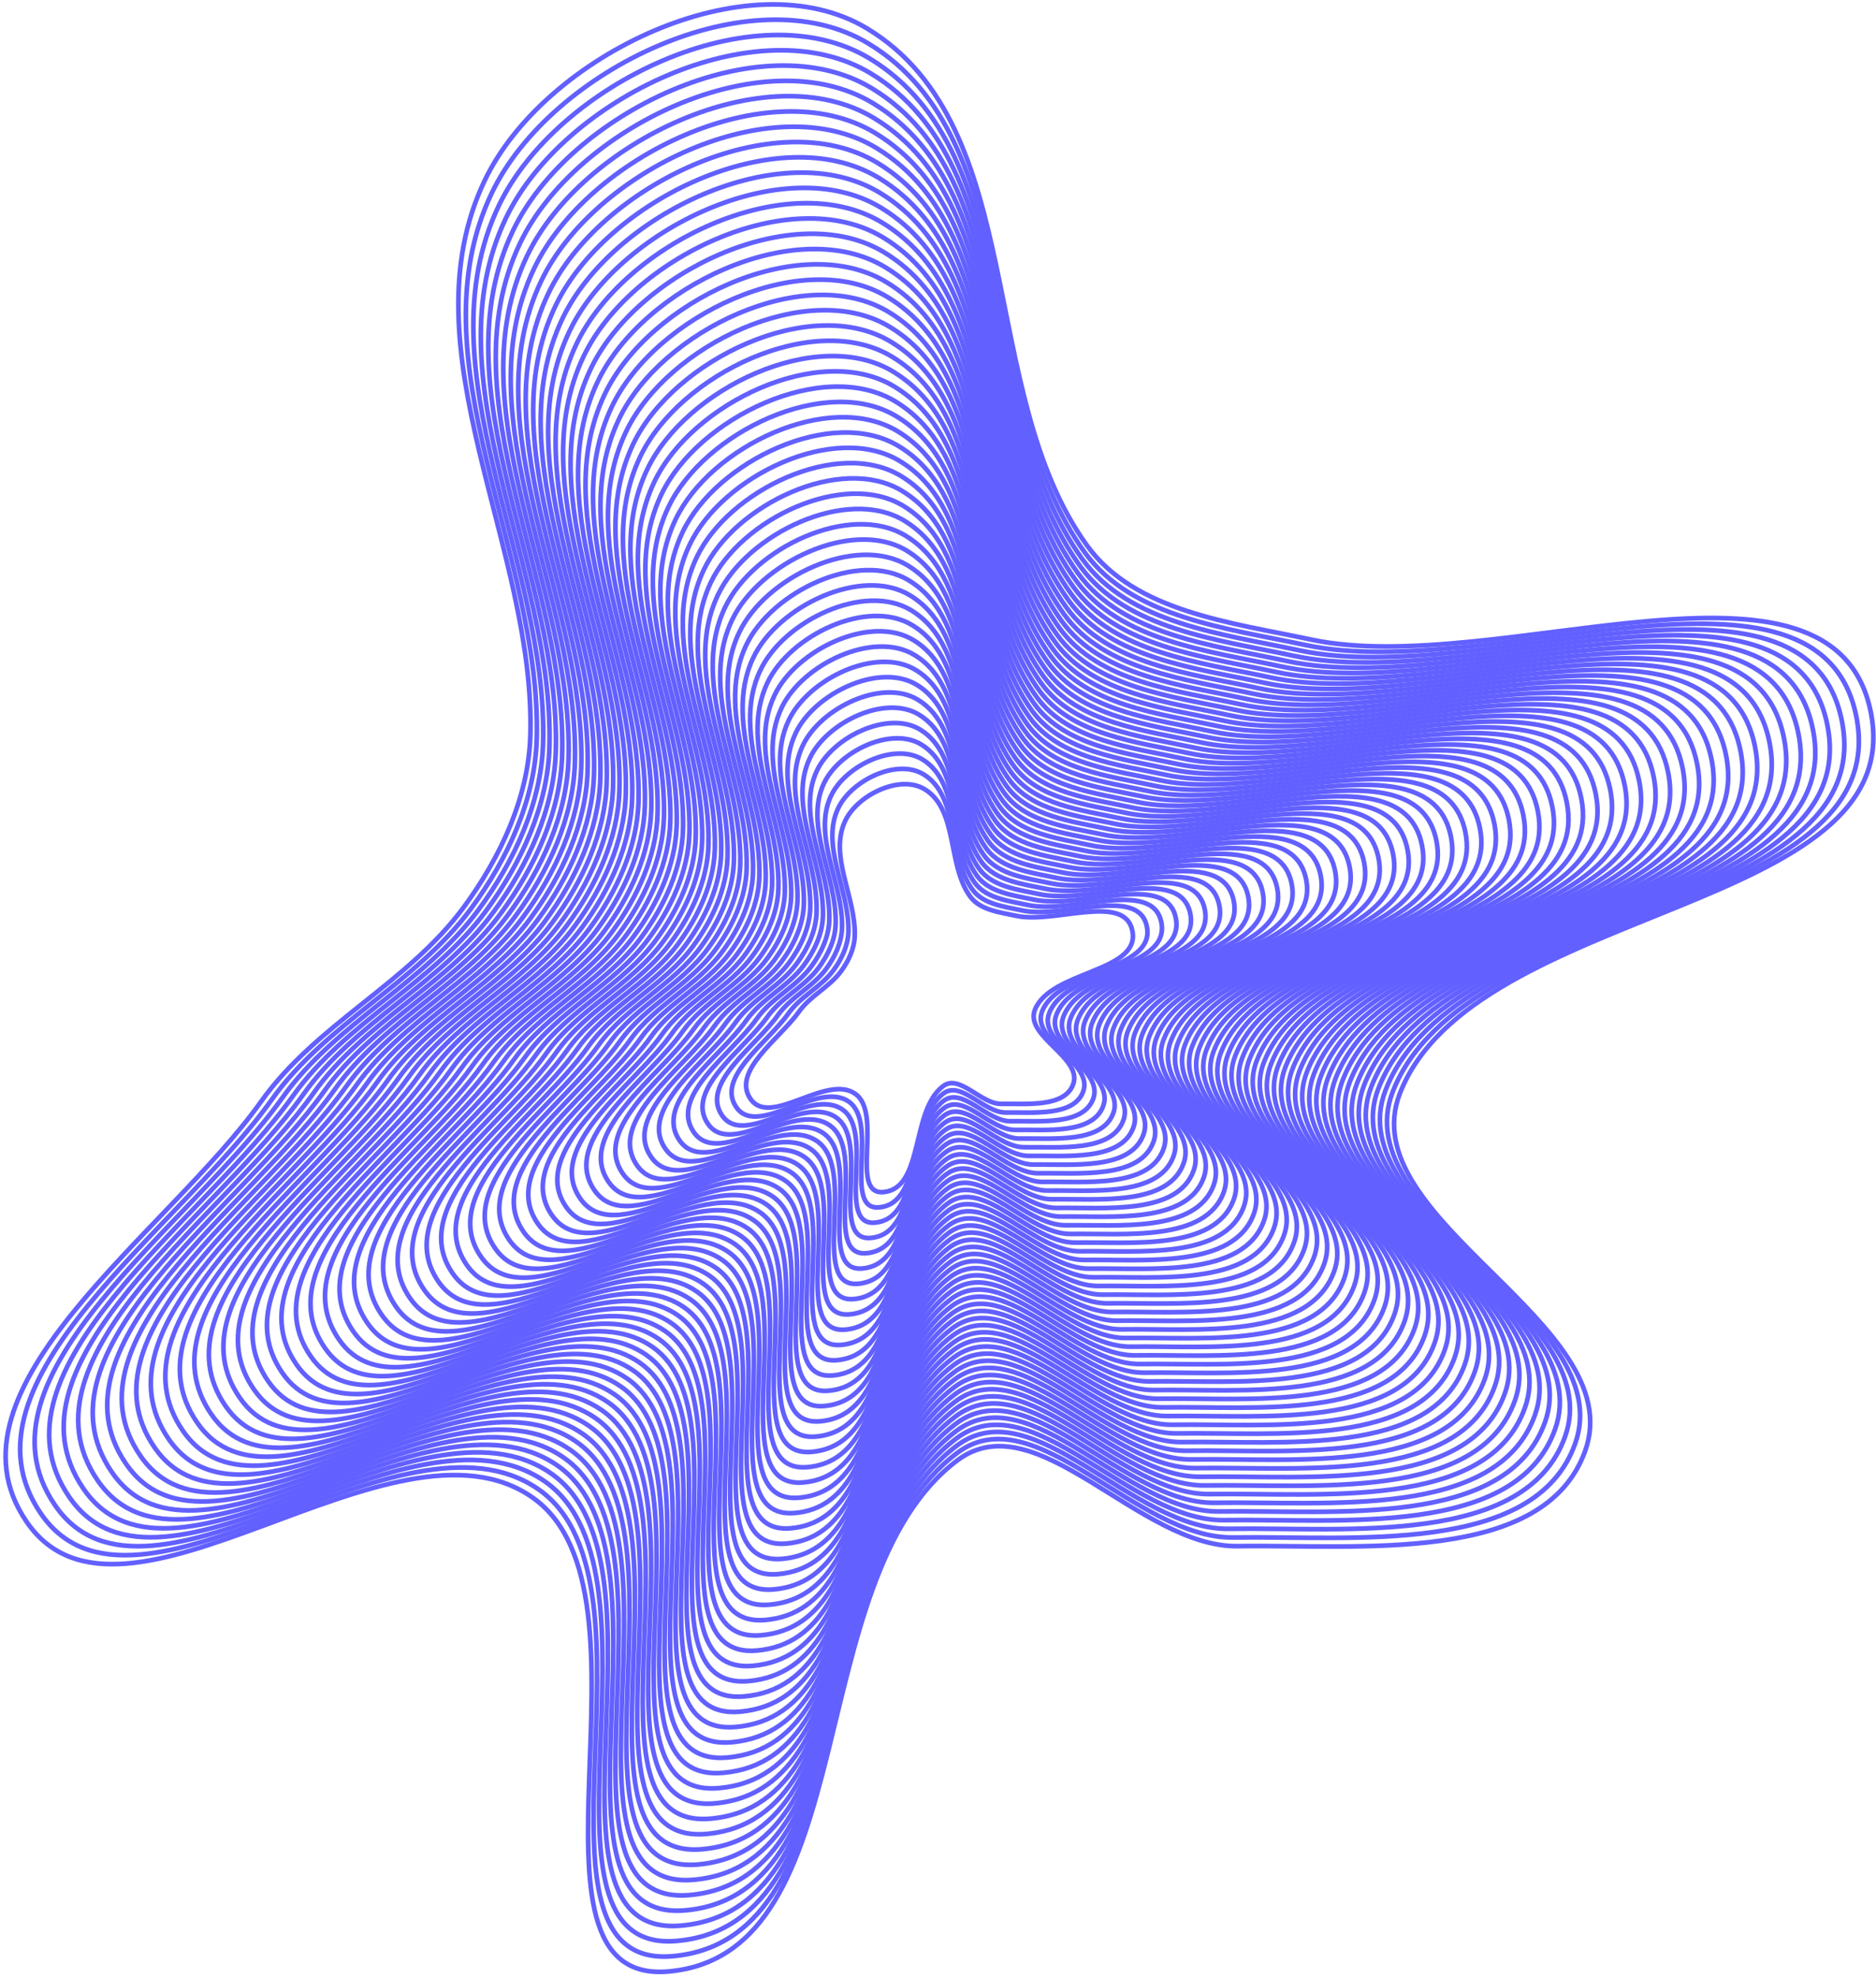 <svg width="516" height="544" viewBox="0 0 516 544" fill="none" xmlns="http://www.w3.org/2000/svg">
<path fill-rule="evenodd" clip-rule="evenodd" d="M254.308 217.077C263.548 222.684 260.484 237.826 266.826 246.569C269.561 250.339 275.021 250.947 279.581 251.92C290.182 254.182 309.4 245.474 311.472 256.095C313.699 267.505 288.827 266.974 284.634 277.818C281.845 285.032 297.796 290.916 295.193 298.2C292.87 304.701 282.325 303.528 275.411 303.631C269.78 303.714 263.945 295.359 259.438 298.73C250.392 305.494 254.227 326.904 242.968 327.892C233.511 328.722 242.992 306.305 235.224 300.856C227.269 295.275 211.889 310.259 206.406 302.243C201.182 294.605 214.411 285.805 219.77 278.26C222.892 273.865 228.123 271.524 231.313 267.178C233.41 264.322 235.002 260.915 235.103 257.375C235.409 246.681 227.895 235.399 232.498 225.738C235.897 218.608 247.548 212.975 254.308 217.077Z" stroke="#6260FF" stroke-width="1.284"/>
<path fill-rule="evenodd" clip-rule="evenodd" d="M238.601 7.902C283.216 34.942 268.42 107.959 299.041 150.122C312.244 168.303 338.61 171.232 360.625 175.923C411.806 186.83 504.594 144.84 514.6 196.057C525.348 251.077 405.266 248.517 385.023 300.81C371.555 335.6 448.567 363.972 436.001 399.095C424.785 430.445 373.87 424.792 340.49 425.286C313.303 425.689 285.132 385.399 263.371 401.652C219.697 434.272 238.21 537.513 183.85 542.279C138.19 546.283 183.967 438.179 146.465 411.902C108.056 384.99 33.798 457.25 7.327 418.594C-17.896 381.759 45.975 339.324 71.85 302.941C86.923 281.746 112.178 270.458 127.582 249.502C137.707 235.728 145.391 219.299 145.879 202.229C147.356 150.662 111.076 96.256 133.304 49.671C149.711 15.285 205.966 -11.878 238.601 7.902Z" stroke="#6260FF" stroke-width="1.284"/>
<path d="M267.458 244.679C260.64 235.28 263.934 219.003 254 212.976C246.733 208.566 234.207 214.622 230.554 222.287C225.604 232.671 233.683 244.799 233.354 256.294C233.245 260.099 231.534 263.762 229.28 266.832C225.85 271.503 220.226 274.02 216.87 278.744C211.109 286.855 196.887 296.314 202.503 304.525C208.397 313.142 224.932 297.034 233.484 303.033C241.835 308.891 231.642 332.989 241.809 332.096C253.913 331.034 249.791 308.02 259.515 300.749C264.361 297.125 270.633 306.107 276.687 306.017C284.12 305.907 295.457 307.167 297.954 300.179C300.752 292.349 283.604 286.024 286.603 278.269C291.111 266.612 317.849 267.183 315.456 254.918C313.228 243.501 292.567 252.861 281.171 250.43C276.269 249.384 270.398 248.731 267.458 244.679Z" stroke="#6260FF" stroke-width="1.284"/>
<path d="M268.09 242.788C260.796 232.734 264.32 215.322 253.692 208.874C245.918 204.157 232.517 210.635 228.609 218.834C223.314 229.943 231.956 242.916 231.605 255.213C231.488 259.283 229.658 263.201 227.246 266.485C223.577 271.483 217.56 274.174 213.97 279.228C207.806 287.904 192.591 298.023 198.6 306.807C204.906 316.024 222.595 298.793 231.744 305.211C240.678 311.477 229.773 337.255 240.65 336.3C253.599 335.164 249.189 310.545 259.593 302.767C264.777 298.891 271.487 308.498 277.964 308.402C285.915 308.284 298.044 309.632 300.715 302.157C303.709 293.782 285.364 287.016 288.572 278.72C293.394 266.25 321.999 266.861 319.439 253.741C317.055 241.528 294.952 251.541 282.76 248.94C277.516 247.821 271.235 247.123 268.09 242.788Z" stroke="#6260FF" stroke-width="1.284"/>
<path d="M268.721 240.897C260.951 230.188 264.705 211.641 253.384 204.773C245.103 199.749 230.827 206.649 226.664 215.383C221.023 227.215 230.23 241.034 229.855 254.132C229.731 258.468 227.781 262.641 225.212 266.139C221.303 271.462 214.894 274.329 211.069 279.713C204.503 288.954 188.295 299.732 194.696 309.088C201.413 318.907 220.257 300.553 230.004 307.389C239.52 314.063 227.904 341.521 239.491 340.504C253.285 339.294 248.587 313.071 259.67 304.785C265.192 300.657 272.34 310.89 279.239 310.788C287.71 310.663 300.63 312.099 303.476 304.136C306.665 295.215 287.123 288.008 290.54 279.172C295.677 265.889 326.149 266.539 323.421 252.564C320.882 239.555 297.336 250.221 284.349 247.45C278.762 246.259 272.072 245.515 268.721 240.897Z" stroke="#6260FF" stroke-width="1.284"/>
<path d="M269.353 239.006C261.107 227.641 265.091 207.96 253.076 200.672C244.287 195.34 229.138 202.662 224.719 211.93C218.733 224.487 228.504 239.151 228.106 253.051C227.974 257.652 225.905 262.08 223.178 265.793C219.03 271.441 212.228 274.484 208.169 280.197C201.201 290.003 184 301.441 190.793 311.37C197.922 321.789 217.92 302.312 228.264 309.566C238.363 316.649 226.035 345.787 238.332 344.708C252.971 343.423 247.985 315.596 259.747 306.803C265.608 302.422 273.194 313.282 280.516 313.174C289.505 313.04 303.217 314.564 306.237 306.114C309.621 296.647 288.882 288.999 292.509 279.622C297.96 265.527 330.299 266.217 327.405 251.387C324.71 237.582 299.721 248.9 285.938 245.96C280.009 244.696 272.909 243.906 269.353 239.006Z" stroke="#6260FF" stroke-width="1.284"/>
<path d="M269.984 237.115C261.262 225.095 265.476 204.279 252.768 196.57C243.471 190.931 227.447 198.675 222.774 208.478C216.442 221.758 226.776 237.269 226.356 251.969C226.216 256.836 224.028 261.519 221.144 265.446C216.756 271.42 209.562 274.638 205.268 280.68C197.898 291.052 179.704 303.15 186.889 313.651C194.429 324.671 215.581 304.071 226.523 311.743C237.205 319.234 224.165 350.053 237.172 348.911C252.656 347.553 247.383 318.121 259.824 308.821C266.022 304.188 274.047 315.674 281.791 315.559C291.3 315.418 305.803 317.029 308.998 308.092C312.577 298.079 290.64 289.991 294.476 280.073C300.243 265.165 334.448 265.895 331.387 250.21C328.537 235.609 302.106 247.579 287.527 244.47C281.256 243.133 273.745 242.297 269.984 237.115Z" stroke="#6260FF" stroke-width="1.284"/>
<path d="M270.616 235.224C261.418 222.549 265.862 200.598 252.46 192.469C242.656 186.523 225.757 194.689 220.829 205.026C214.152 219.031 225.05 235.386 224.606 250.888C224.46 256.02 222.151 260.959 219.11 265.1C214.483 271.4 206.896 274.793 202.368 281.165C194.595 292.102 175.408 304.86 182.986 315.933C190.937 327.554 213.244 305.831 224.782 313.921C236.048 321.82 222.297 354.319 236.013 353.116C252.343 351.683 246.781 320.646 259.901 310.84C266.438 305.954 274.9 318.066 283.067 317.945C293.095 317.796 308.39 319.496 311.759 310.071C315.534 299.512 292.4 290.983 296.445 280.524C302.526 264.804 338.599 265.573 335.37 249.033C332.364 233.636 304.491 246.259 289.116 242.98C282.503 241.57 274.582 240.689 270.616 235.224Z" stroke="#6260FF" stroke-width="1.284"/>
<path d="M271.248 233.333C261.574 220.002 266.248 196.917 252.152 188.368C241.841 182.114 224.068 190.702 218.884 201.574C211.861 216.302 223.324 233.504 222.857 249.807C222.703 255.204 220.275 260.398 217.076 264.753C212.209 271.379 204.23 274.948 199.468 281.649C191.293 293.152 171.113 306.568 179.082 318.214C187.446 330.436 210.907 307.59 223.042 316.099C234.891 324.406 220.428 358.585 234.854 357.319C252.029 355.812 246.18 323.171 259.978 312.858C266.854 307.719 275.754 320.457 284.344 320.33C294.89 320.174 310.977 321.961 314.52 312.049C318.49 300.945 294.159 291.974 298.414 280.975C304.81 264.442 342.749 265.251 339.353 247.856C336.192 231.663 306.876 244.938 290.706 241.49C283.75 240.007 275.42 239.081 271.248 233.333Z" stroke="#6260FF" stroke-width="1.284"/>
<path d="M271.88 231.442C261.729 217.456 266.634 193.236 251.844 184.267C241.026 177.706 222.378 186.716 216.939 198.122C209.571 213.575 221.597 231.621 221.108 248.726C220.946 254.389 218.398 259.838 215.042 264.407C209.936 271.358 201.564 275.103 196.567 282.133C187.99 294.202 166.817 308.278 175.179 320.496C183.954 333.319 208.569 309.349 221.302 318.276C233.733 326.993 218.559 362.851 233.695 361.523C251.715 359.943 245.578 325.697 260.055 314.876C267.269 309.485 276.607 322.85 285.62 322.716C296.685 322.552 313.563 324.427 317.281 314.028C321.446 302.378 295.918 292.966 300.382 281.427C307.093 264.08 346.899 264.929 343.336 246.679C340.019 229.69 309.26 243.618 292.294 240.001C284.996 238.444 276.256 237.473 271.88 231.442Z" stroke="#6260FF" stroke-width="1.284"/>
<path d="M272.509 229.548C261.882 214.907 267.017 189.552 251.534 180.162C240.208 173.293 220.686 182.726 214.992 194.666C207.278 210.843 219.868 229.735 219.356 247.642C219.186 253.569 216.52 259.274 213.006 264.057C207.66 271.334 198.896 275.254 193.665 282.614C184.685 295.248 162.519 309.984 171.273 322.774C180.459 336.198 206.23 311.105 219.559 320.451C232.574 329.575 216.688 367.114 232.533 365.724C251.398 364.069 244.974 328.219 260.13 316.891C267.682 311.247 277.458 325.238 286.894 325.098C298.478 324.927 316.147 326.89 320.04 316.003C324.4 303.807 297.675 293.955 302.348 281.874C309.374 263.715 351.047 264.604 347.317 245.499C343.844 227.714 311.643 242.295 293.881 238.507C286.241 236.878 277.091 235.861 272.509 229.548Z" stroke="#6260FF" stroke-width="1.284"/>
<path d="M273.141 227.657C262.038 212.36 267.403 185.871 251.226 176.061C239.393 168.885 218.996 178.739 213.047 191.214C204.988 208.115 218.142 227.853 217.607 246.561C217.43 252.753 214.643 258.714 210.972 263.711C205.387 271.314 196.23 275.409 190.765 283.098C181.383 296.297 158.224 311.693 167.37 325.056C176.968 339.08 203.892 312.864 217.819 322.628C231.417 332.161 214.819 371.38 231.375 369.928C251.085 368.199 244.372 330.744 260.208 318.909C268.098 313.013 278.312 327.63 288.17 327.484C300.273 327.304 318.734 329.355 322.801 317.982C327.357 305.24 299.434 294.946 304.317 282.325C311.657 263.353 355.197 264.282 351.3 244.322C347.672 225.74 314.028 240.974 295.471 237.017C287.488 235.315 277.928 234.252 273.141 227.657Z" stroke="#6260FF" stroke-width="1.284"/>
<path d="M273.773 225.766C262.194 209.814 267.789 182.189 250.919 171.959C238.578 164.476 217.306 174.753 211.102 187.762C202.697 205.387 216.416 225.97 215.858 245.479C215.673 251.937 212.767 258.153 208.939 263.364C203.114 271.293 193.564 275.563 187.865 283.582C178.08 297.347 153.929 313.401 163.466 327.337C173.476 341.962 201.555 314.624 216.079 324.806C230.26 334.747 212.95 375.646 230.216 374.131C250.771 372.328 243.771 333.269 260.285 320.928C268.514 314.778 279.166 330.021 289.446 329.869C302.068 329.682 321.321 331.821 325.562 319.96C330.314 306.672 301.193 295.938 306.286 282.776C313.94 262.992 359.347 263.96 355.283 243.144C351.499 223.767 316.413 239.653 297.06 235.527C288.735 233.752 278.766 232.644 273.773 225.766Z" stroke="#6260FF" stroke-width="1.284"/>
<path d="M274.405 223.875C262.35 207.268 268.175 178.509 250.611 167.858C237.763 160.067 215.617 170.766 209.158 184.31C200.407 202.659 214.69 224.088 214.108 244.399C213.916 251.122 210.891 257.593 206.905 263.018C200.841 271.272 190.898 275.718 184.964 284.066C174.778 298.397 149.633 315.111 159.563 329.619C169.984 344.845 199.218 316.383 214.339 326.983C229.103 337.333 211.081 379.912 229.057 378.336C250.457 376.458 243.169 335.794 260.362 322.946C268.929 316.544 280.019 332.414 290.723 332.255C303.864 332.06 323.908 334.287 328.323 321.939C333.27 308.105 302.952 296.93 308.254 283.227C316.224 262.63 363.497 263.638 359.266 241.968C355.327 221.794 318.798 238.333 298.65 234.038C289.982 232.19 279.603 231.036 274.405 223.875Z" stroke="#6260FF" stroke-width="1.284"/>
<path d="M275.037 221.984C262.506 204.722 268.561 174.827 250.303 163.757C236.948 155.658 213.927 166.78 207.213 180.858C198.117 199.93 212.963 222.205 212.359 243.317C212.159 250.306 209.015 257.032 204.871 262.672C198.568 271.251 188.233 275.873 182.064 284.55C171.476 299.446 145.338 316.82 155.66 331.901C166.493 347.727 196.881 318.142 212.599 329.161C227.946 339.919 209.213 384.178 227.898 382.539C250.143 380.588 242.567 338.319 260.44 324.964C269.345 318.31 280.873 334.805 291.999 334.64C305.659 334.438 326.495 336.752 331.085 323.917C336.227 309.538 304.712 297.921 310.223 283.678C318.507 262.268 367.648 263.316 363.249 240.79C359.155 219.821 321.183 237.013 300.239 232.547C291.23 230.627 280.44 229.427 275.037 221.984Z" stroke="#6260FF" stroke-width="1.284"/>
<path d="M275.669 220.093C262.662 202.176 268.947 171.147 249.996 159.656C236.133 151.25 212.237 162.794 205.268 177.406C195.827 197.203 211.237 220.323 210.61 242.237C210.402 249.491 207.138 256.472 202.838 262.326C196.294 271.231 185.567 276.028 179.164 285.035C168.173 300.496 141.042 318.529 151.757 334.182C163.001 350.609 194.543 319.902 210.859 331.339C226.789 342.505 207.344 388.445 226.739 386.743C249.83 384.718 241.966 340.845 260.517 326.983C269.761 320.076 281.727 337.197 293.275 337.026C307.454 336.816 329.082 339.219 333.846 325.896C339.183 310.971 306.471 298.913 312.192 284.129C320.791 261.907 371.798 262.995 367.232 239.614C362.982 217.849 323.568 235.693 301.828 231.058C292.477 229.064 281.277 227.819 275.669 220.093Z" stroke="#6260FF" stroke-width="1.284"/>
<path d="M276.301 218.202C262.818 199.629 269.333 167.465 249.688 155.554C235.318 146.841 210.548 158.807 203.324 173.954C193.536 194.474 209.511 218.44 208.861 241.155C208.646 248.675 205.262 255.912 200.804 261.979C194.021 271.21 182.901 276.183 176.264 285.519C164.871 301.545 136.747 320.238 147.854 336.464C159.509 353.492 192.206 321.661 209.119 333.516C225.631 345.091 205.475 392.711 225.58 390.947C249.516 388.848 241.364 343.37 260.595 329.001C270.177 321.841 282.581 339.589 294.552 339.412C309.25 339.194 331.668 341.684 336.607 327.875C342.14 312.403 308.23 299.905 314.16 284.58C323.074 261.545 375.948 262.673 371.216 238.437C366.81 215.875 325.953 234.372 303.418 229.568C293.724 227.501 282.114 226.211 276.301 218.202Z" stroke="#6260FF" stroke-width="1.284"/>
<path d="M276.933 216.311C262.974 197.083 269.719 163.784 249.38 151.453C234.503 142.432 208.858 154.82 201.379 170.501C191.246 191.746 207.785 216.557 207.112 240.074C206.889 247.859 203.386 255.351 198.77 261.632C191.748 271.189 180.235 276.337 173.364 286.003C161.569 302.595 132.452 321.947 143.95 338.745C156.018 356.374 189.869 323.42 207.379 335.694C224.474 347.677 203.606 396.976 224.421 395.151C249.202 392.977 240.763 345.895 260.672 331.019C270.592 323.607 283.434 341.981 295.828 341.797C311.045 341.572 334.255 344.15 339.368 329.853C345.096 313.836 309.99 300.896 316.129 285.031C325.357 261.183 380.099 262.35 375.199 237.259C370.638 213.902 328.338 233.051 305.007 228.078C294.971 225.938 282.952 224.602 276.933 216.311Z" stroke="#6260FF" stroke-width="1.284"/>
<path d="M277.565 214.421C263.13 194.537 270.104 160.104 249.073 147.352C233.688 138.024 207.169 150.834 199.434 167.05C188.956 189.018 206.058 214.675 205.362 238.993C205.132 247.043 201.51 254.791 196.737 261.286C189.475 271.169 177.569 276.492 170.464 286.487C158.266 303.645 128.156 323.657 140.047 341.027C152.526 359.257 187.532 325.18 205.639 337.871C223.317 350.263 201.738 401.243 223.262 399.355C248.888 397.107 240.161 348.421 260.749 333.038C271.008 325.373 284.288 344.373 297.104 344.183C312.84 343.95 336.842 346.616 342.129 331.832C348.053 315.268 311.749 301.888 318.098 285.482C327.641 260.822 384.249 262.029 379.182 236.083C374.465 211.929 330.723 231.731 306.596 226.588C296.218 224.376 283.789 222.994 277.565 214.421Z" stroke="#6260FF" stroke-width="1.284"/>
<path d="M278.197 212.529C263.286 191.991 270.49 156.422 248.765 143.25C232.873 133.615 205.479 146.847 197.489 163.597C186.665 186.29 204.332 212.792 203.613 237.912C203.375 246.227 199.633 254.23 194.703 260.94C187.202 271.148 174.904 276.647 167.564 286.971C154.964 304.694 123.861 325.365 136.144 343.308C149.034 362.138 185.195 326.939 203.898 340.049C222.16 352.848 199.869 405.509 222.104 403.558C248.575 401.237 239.559 350.945 260.827 335.056C271.424 327.138 285.142 346.764 298.381 346.568C314.636 346.327 339.429 349.081 344.891 333.81C351.01 316.701 313.508 302.88 320.066 285.933C329.924 260.46 388.399 261.707 383.165 234.905C378.293 209.956 333.109 230.41 308.186 225.098C297.465 222.812 284.626 221.385 278.197 212.529Z" stroke="#6260FF" stroke-width="1.284"/>
<path d="M278.827 210.639C263.44 189.445 270.875 152.741 248.456 139.149C232.056 129.206 203.788 142.861 195.543 160.145C184.374 183.562 202.605 210.91 201.863 236.831C201.617 245.411 197.756 253.67 192.668 260.593C184.927 271.127 172.236 276.802 164.662 287.455C151.66 305.744 119.564 327.075 132.239 345.59C145.541 365.021 182.856 328.698 202.157 342.226C221.002 355.435 197.999 409.775 220.943 407.763C248.259 405.367 238.956 353.471 260.903 337.074C271.838 328.904 285.994 349.156 299.656 348.954C316.429 348.705 342.014 351.547 347.65 335.789C353.965 318.134 315.266 303.872 322.034 286.384C332.206 260.098 392.548 261.385 387.147 233.728C382.119 207.983 335.492 229.09 309.774 223.608C298.711 221.25 285.462 219.777 278.827 210.639Z" stroke="#6260FF" stroke-width="1.284"/>
<path d="M279.459 208.748C263.596 186.898 271.261 149.06 248.148 135.048C231.241 124.798 202.098 138.874 193.599 156.693C182.083 180.834 200.878 209.027 200.113 235.75C199.86 244.595 195.879 253.109 190.634 260.247C182.654 271.106 169.571 276.956 161.762 287.939C148.358 306.793 115.269 328.784 128.336 347.872C142.049 367.903 180.519 330.458 200.417 344.404C219.845 358.021 196.13 414.041 219.784 411.966C247.946 409.496 238.355 355.996 260.98 339.092C272.254 330.67 286.847 351.548 300.932 351.339C318.225 351.083 344.601 354.013 350.412 337.767C356.921 319.566 317.026 304.863 324.002 286.835C334.49 259.736 396.698 261.063 391.13 232.551C385.947 206.01 337.877 227.77 311.363 222.118C299.958 219.687 286.299 218.169 279.459 208.748Z" stroke="#6260FF" stroke-width="1.284"/>
<path d="M280.091 206.856C263.752 184.352 271.647 145.379 247.84 130.946C230.426 120.389 200.409 134.887 191.654 153.241C179.793 178.105 199.152 207.145 198.364 234.668C198.103 243.779 194.003 252.548 188.601 259.9C180.381 271.086 166.905 277.111 158.862 288.423C145.055 307.842 110.973 330.493 124.433 350.153C138.558 370.785 178.181 332.217 198.677 346.581C218.688 360.606 194.261 418.307 218.625 416.17C247.632 413.626 237.753 358.521 261.058 341.11C272.67 332.435 287.701 353.94 302.208 353.725C320.02 353.461 347.188 356.478 353.173 339.746C359.878 320.999 318.785 305.855 325.971 287.286C336.773 259.374 400.849 260.741 395.113 231.374C389.774 204.037 340.262 226.449 312.953 220.628C301.205 218.124 287.136 216.56 280.091 206.856Z" stroke="#6260FF" stroke-width="1.284"/>
<path d="M280.723 204.966C263.908 181.806 272.033 141.698 247.533 126.845C229.611 115.98 198.719 130.901 189.709 149.789C177.503 175.378 197.426 205.262 196.615 233.588C196.347 242.964 192.127 251.988 186.567 259.554C178.108 271.065 164.239 277.266 155.962 288.908C141.753 308.892 106.678 332.202 120.53 352.435C135.066 373.668 175.844 333.976 196.937 348.759C217.531 363.193 192.393 422.573 217.467 420.374C247.318 417.756 237.152 361.047 261.135 343.129C273.085 334.201 288.555 356.332 303.485 356.111C321.815 355.839 349.775 358.944 355.934 341.724C362.835 322.432 320.544 306.847 327.94 287.737C339.056 259.013 404.999 260.419 399.096 230.197C393.602 202.064 342.647 225.129 314.542 219.138C302.452 216.561 287.974 214.952 280.723 204.966Z" stroke="#6260FF" stroke-width="1.284"/>
<path d="M281.355 203.075C264.064 179.26 272.419 138.017 247.225 122.744C228.796 111.571 197.029 126.914 187.764 146.337C175.213 172.649 195.7 203.38 194.866 232.506C194.59 242.148 190.251 251.428 184.533 259.208C175.835 271.044 161.573 277.42 153.062 289.392C138.45 309.942 102.383 333.911 116.626 354.716C131.574 376.55 173.507 335.735 195.197 350.937C216.373 365.778 190.524 426.839 216.308 424.578C247.004 421.886 236.55 363.572 261.212 345.147C273.501 335.967 289.408 358.724 304.761 358.496C323.611 358.217 352.362 361.41 358.695 343.703C365.791 323.864 322.303 307.838 329.908 288.188C341.34 258.651 409.149 260.097 403.08 229.02C397.429 200.091 345.032 223.808 316.131 217.648C303.699 214.998 288.811 213.344 281.355 203.075Z" stroke="#6260FF" stroke-width="1.284"/>
<path d="M281.987 201.184C264.22 176.714 272.804 134.336 246.917 118.643C227.981 107.163 195.34 122.928 185.82 142.885C172.922 169.922 193.973 201.497 193.117 231.425C192.833 241.332 188.374 250.867 182.5 258.862C173.562 271.024 158.908 277.575 150.162 289.876C135.148 310.992 98.087 335.62 112.723 356.998C128.083 379.433 171.17 337.495 193.456 353.114C215.216 368.365 188.655 431.105 215.149 428.782C246.691 426.016 235.949 366.097 261.29 347.166C273.917 337.732 290.262 361.116 306.037 360.882C325.406 360.595 354.949 363.876 361.457 345.682C368.748 325.297 324.063 308.83 331.877 288.64C343.623 258.29 413.299 259.775 407.063 227.843C401.257 198.118 347.417 222.488 317.721 216.158C304.946 213.436 289.648 211.735 281.987 201.184Z" stroke="#6260FF" stroke-width="1.284"/>
<path d="M282.616 199.293C264.373 174.167 273.187 130.655 246.607 114.541C227.163 102.754 193.647 118.942 183.872 139.433C170.629 167.193 192.244 199.615 191.364 230.344C191.073 240.516 186.495 250.307 180.463 258.515C171.285 271.003 156.239 277.73 147.259 290.36C131.843 312.041 93.789 337.329 108.817 359.28C124.588 382.315 168.829 339.254 191.713 355.292C214.056 370.95 186.783 435.371 213.987 432.986C246.374 430.145 235.344 368.622 261.364 349.184C274.329 339.498 291.113 363.507 307.311 363.267C327.198 362.973 357.533 366.342 364.215 347.66C371.701 326.73 325.819 309.822 333.843 289.09C345.904 257.928 417.447 259.453 411.043 226.666C405.082 196.145 349.8 221.168 319.307 214.668C306.191 211.873 290.482 210.127 282.616 199.293Z" stroke="#6260FF" stroke-width="1.284"/>
<path d="M283.248 197.399C264.528 171.618 273.573 126.971 246.299 110.437C226.348 98.342 191.957 114.952 181.927 135.977C168.339 164.462 190.518 197.729 189.615 229.26C189.316 239.697 184.619 249.743 178.429 258.165C169.012 270.979 153.573 277.881 144.359 290.841C128.54 313.087 89.494 339.035 104.914 361.558C121.096 385.194 166.492 341.01 189.973 357.466C212.899 373.533 184.915 439.634 212.828 437.186C246.06 434.272 234.742 371.144 261.442 351.199C274.745 341.26 291.967 365.896 308.587 365.65C328.994 365.347 360.119 368.804 366.976 349.635C374.658 328.159 327.578 310.81 335.811 289.538C348.187 257.563 421.597 259.128 415.026 225.486C408.909 194.169 352.185 219.844 320.897 213.175C307.438 210.306 291.319 208.515 283.248 197.399Z" stroke="#6260FF" stroke-width="1.284"/>
<path d="M283.88 195.507C264.684 169.071 273.959 123.289 245.991 106.335C225.533 93.933 190.268 110.965 179.983 132.525C166.049 161.734 188.792 195.846 187.866 228.178C187.56 238.881 182.743 249.182 176.396 257.819C166.739 270.958 150.907 278.036 141.458 291.324C125.238 314.137 85.198 340.744 101.011 363.839C117.605 388.076 164.155 342.769 188.233 359.643C211.742 376.119 183.046 443.9 211.669 441.39C245.746 438.401 234.141 373.669 261.519 353.217C275.161 343.026 292.82 368.287 309.863 368.035C330.789 367.725 362.706 371.27 369.737 351.613C377.614 329.591 329.338 311.802 337.78 289.989C350.47 257.201 425.747 258.806 419.009 224.309C412.737 192.195 354.57 218.523 322.486 211.685C308.685 208.743 292.157 206.907 283.88 195.507Z" stroke="#6260FF" stroke-width="1.284"/>
<path d="M284.512 193.617C264.84 166.525 274.345 119.609 245.684 102.234C224.718 89.525 188.578 106.979 178.038 129.073C163.758 159.006 187.065 193.964 186.117 227.098C185.803 238.066 180.866 248.622 174.362 257.472C164.466 270.938 148.242 278.191 138.558 291.809C121.936 315.187 80.903 342.453 97.107 366.121C114.113 390.959 161.818 344.529 186.493 361.821C210.585 378.705 181.177 448.166 210.51 445.594C245.433 442.531 233.539 376.195 261.597 355.235C275.577 344.792 293.674 370.68 311.14 370.421C332.584 370.103 365.293 373.736 372.499 353.592C380.571 331.024 331.097 312.794 339.749 290.44C352.754 256.839 429.898 258.484 422.992 223.132C416.565 190.223 356.955 217.203 324.075 210.195C309.932 207.181 292.994 205.298 284.512 193.617Z" stroke="#6260FF" stroke-width="1.284"/>
<path d="M285.144 191.726C264.996 163.979 274.731 115.928 245.376 98.133C223.903 85.116 186.889 102.992 176.093 125.621C161.468 156.277 185.339 192.081 184.368 226.016C184.046 237.25 178.99 248.061 172.328 257.126C162.193 270.917 145.576 278.345 135.658 292.293C118.633 316.236 76.608 344.162 93.204 368.402C110.621 393.841 159.481 346.288 184.753 363.999C209.428 381.291 179.308 452.432 209.352 449.798C245.119 446.661 232.938 378.72 261.674 357.253C275.992 346.557 294.528 373.071 312.416 372.806C334.379 372.481 367.88 376.201 375.26 355.571C383.528 332.457 332.856 313.785 341.718 290.891C355.037 256.477 434.048 258.162 426.976 221.955C420.392 188.249 359.34 215.882 325.665 208.705C311.179 205.618 293.831 203.69 285.144 191.726Z" stroke="#6260FF" stroke-width="1.284"/>
<path d="M285.776 189.835C265.152 161.433 275.117 112.247 245.068 94.032C223.088 80.708 185.199 99.006 174.149 122.169C159.178 153.55 183.613 190.199 182.618 224.935C182.289 236.434 177.114 247.501 170.295 256.78C159.92 270.896 142.91 278.5 132.758 292.777C115.331 317.286 72.312 345.872 89.301 370.684C107.13 396.724 157.143 348.048 183.013 366.177C208.271 383.877 177.44 456.699 208.193 454.002C244.805 450.791 232.336 381.245 261.751 359.272C276.408 348.323 295.381 375.463 313.693 375.192C336.175 374.859 370.467 378.667 378.021 357.549C386.484 333.89 334.616 314.777 343.686 291.342C357.321 256.116 438.198 257.84 430.959 220.778C424.22 186.277 361.725 214.562 327.254 207.216C312.426 204.055 294.668 202.082 285.776 189.835Z" stroke="#6260FF" stroke-width="1.284"/>
<path d="M286.408 187.944C265.308 158.886 275.503 108.566 244.761 89.93C222.273 76.299 183.509 95.019 172.204 118.716C156.888 150.821 181.887 188.316 180.869 223.854C180.532 235.618 175.238 246.941 168.261 256.433C157.647 270.875 140.244 278.655 129.858 293.261C112.029 318.335 68.017 347.58 85.398 372.966C103.638 399.606 154.806 349.806 181.273 368.354C207.114 386.463 175.571 460.964 207.034 458.205C244.491 454.921 231.735 383.77 261.829 361.29C276.824 350.089 296.235 377.855 314.969 377.577C337.97 377.237 373.054 381.133 380.782 359.528C389.441 335.322 336.375 315.769 345.655 291.793C359.604 255.754 442.348 257.518 434.942 219.601C428.047 184.303 364.11 213.242 328.844 205.725C313.673 202.492 295.506 200.473 286.408 187.944Z" stroke="#6260FF" stroke-width="1.284"/>
<path d="M287.038 186.053C265.462 156.34 275.887 104.884 244.452 85.829C221.456 71.89 181.818 91.032 170.258 115.264C154.596 148.093 180.159 186.433 179.119 222.773C178.774 234.802 173.36 246.38 166.226 256.087C155.372 270.854 137.577 278.809 126.956 293.745C108.725 319.385 63.72 349.289 81.493 375.247C100.145 402.488 152.467 351.566 179.531 370.531C205.956 389.048 173.701 465.23 205.873 462.409C244.176 459.05 231.132 386.295 261.905 363.308C277.238 351.854 297.087 380.247 316.244 379.963C339.764 379.615 375.639 383.598 383.542 361.506C392.396 336.755 338.133 316.76 347.622 292.244C361.886 255.392 446.497 257.196 438.924 218.423C431.874 182.33 366.494 211.921 330.431 204.235C314.919 200.929 296.341 198.865 287.038 186.053Z" stroke="#6260FF" stroke-width="1.284"/>
<path d="M287.67 184.162C265.618 153.794 276.273 101.204 244.144 81.728C220.641 67.481 180.129 87.046 168.313 111.812C152.306 145.365 178.433 184.551 177.369 221.692C177.017 233.987 171.484 245.82 164.192 255.74C153.099 270.834 134.911 278.964 124.056 294.23C105.422 320.434 59.425 350.999 77.59 377.529C96.653 405.371 150.13 353.325 177.791 372.709C204.798 391.635 171.832 469.497 204.715 466.613C243.862 463.18 230.53 388.821 261.982 365.327C277.654 353.62 297.941 382.639 317.52 382.349C341.559 381.993 378.226 386.064 386.303 363.485C395.352 338.188 339.892 317.752 349.591 292.695C364.169 255.031 450.647 256.875 442.907 217.247C435.701 180.357 368.879 210.601 332.021 202.746C316.166 199.366 297.179 197.257 287.67 184.162Z" stroke="#6260FF" stroke-width="1.284"/>
<path d="M288.302 182.271C265.774 151.248 276.659 97.522 243.836 77.626C219.826 63.072 178.439 83.059 166.368 108.36C150.015 142.637 176.707 182.668 175.62 220.611C175.261 233.171 169.607 245.259 162.159 255.394C150.826 270.813 132.245 279.119 121.156 294.714C102.12 321.484 55.129 352.708 73.687 379.81C93.161 408.253 147.793 355.084 176.051 374.887C203.641 394.221 169.963 473.763 203.556 470.817C243.549 467.31 229.928 391.346 262.06 367.345C278.07 355.386 298.795 385.03 318.796 384.734C343.355 384.37 380.813 388.53 389.064 365.463C398.309 339.62 341.652 318.744 351.56 293.146C366.453 254.669 454.798 256.552 446.89 216.07C439.529 178.384 371.264 209.28 333.61 201.255C317.413 197.803 298.016 195.648 288.302 182.271Z" stroke="#6260FF" stroke-width="1.284"/>
<path d="M288.934 180.38C265.93 148.702 277.045 93.842 243.528 73.525C219.011 58.664 176.749 79.073 164.424 104.908C147.725 139.909 174.98 180.786 173.871 219.53C173.504 232.355 167.731 244.699 160.125 255.048C148.553 270.793 129.58 279.274 118.256 295.198C98.818 322.534 50.834 354.417 69.783 382.092C89.67 411.135 145.456 356.844 174.311 377.064C202.484 396.807 168.094 478.029 202.397 475.021C243.235 471.44 229.327 393.872 262.137 369.363C278.485 357.151 299.648 387.423 320.073 387.12C345.15 386.749 383.4 390.996 391.826 367.442C401.266 341.053 343.411 319.736 353.528 293.597C368.736 254.307 458.948 256.231 450.873 214.893C443.356 176.411 373.649 207.96 335.2 199.766C318.66 196.241 298.853 194.04 288.934 180.38Z" stroke="#6260FF" stroke-width="1.284"/>
<path d="M289.566 178.489C266.086 146.155 277.431 90.16 243.221 69.424C218.196 54.255 175.06 75.086 162.479 101.456C145.435 137.181 173.254 178.903 172.122 218.449C171.747 231.539 165.855 244.138 158.091 254.701C146.279 270.772 126.914 279.429 115.356 295.682C95.515 323.583 46.538 356.126 65.88 384.373C86.178 414.018 143.118 358.603 172.571 379.242C201.327 399.392 166.226 482.295 201.238 479.225C242.921 475.57 228.725 396.397 262.214 371.381C278.901 358.917 300.502 389.814 321.349 389.505C346.945 389.126 385.987 393.462 394.587 369.42C404.222 342.485 345.17 320.727 355.497 294.048C371.02 253.945 463.098 255.909 454.856 213.716C447.184 174.438 376.034 206.639 336.789 198.276C319.907 194.678 299.69 192.431 289.566 178.489Z" stroke="#6260FF" stroke-width="1.284"/>
<path d="M290.198 176.598C266.242 143.609 277.817 86.479 242.913 65.322C217.381 49.846 173.37 71.1 160.534 98.004C143.144 134.453 171.528 177.021 170.373 217.367C169.99 230.723 163.979 243.578 156.058 254.355C144.006 270.751 124.248 279.583 112.456 296.166C92.213 324.632 42.243 357.835 61.977 386.655C82.686 416.9 140.781 360.362 170.831 381.419C200.17 401.978 164.357 486.561 200.079 483.428C242.607 479.699 228.124 398.922 262.292 373.399C279.317 360.682 301.356 392.206 322.626 391.891C348.74 391.504 388.573 395.927 397.348 371.399C407.179 343.918 346.929 321.719 357.466 294.499C373.303 253.584 467.249 255.586 458.84 212.538C451.012 172.465 378.419 205.319 338.378 196.785C321.154 193.115 300.527 190.823 290.198 176.598Z" stroke="#6260FF" stroke-width="1.284"/>
<path d="M290.83 174.708C266.398 141.063 278.203 82.798 242.605 61.221C216.566 45.438 171.68 67.113 158.589 94.552C140.854 131.725 169.802 175.138 168.623 216.286C168.233 229.908 162.102 243.017 154.024 254.008C141.733 270.731 121.582 279.738 109.556 296.65C88.91 325.682 37.948 359.544 58.074 388.937C79.195 419.782 138.444 362.122 169.091 383.597C199.013 404.565 162.488 490.827 198.92 487.632C242.294 483.829 227.522 401.447 262.369 375.418C279.732 362.448 302.209 394.598 323.902 394.277C350.536 393.882 391.16 398.393 400.109 373.378C410.135 345.351 348.689 322.711 359.434 294.95C375.586 253.222 471.399 255.265 462.823 211.362C454.839 170.492 380.804 203.999 339.968 195.296C322.402 191.552 301.365 189.215 290.83 174.708Z" stroke="#6260FF" stroke-width="1.284"/>
<path d="M291.462 172.816C266.554 138.517 278.589 79.117 242.298 57.12C215.751 41.029 169.991 63.127 156.645 91.1C138.564 128.996 168.075 173.256 166.874 215.205C166.477 229.092 160.226 242.457 151.99 253.662C139.46 270.71 118.916 279.893 106.656 297.134C85.608 326.732 33.652 361.253 54.17 391.218C75.703 422.665 136.107 363.881 167.351 385.774C197.856 407.15 160.62 495.093 197.761 491.836C241.98 487.959 226.92 403.972 262.447 377.436C280.148 364.214 303.063 396.99 325.178 396.662C352.331 396.26 393.747 400.859 402.87 375.356C413.092 346.783 350.448 323.702 361.403 295.401C377.87 252.86 475.549 254.943 466.806 210.184C458.667 168.519 383.189 202.678 341.557 193.806C323.649 189.989 302.202 187.606 291.462 172.816Z" stroke="#6260FF" stroke-width="1.284"/>
<path d="M292.094 170.926C266.71 135.971 278.975 75.436 241.99 53.019C214.936 36.621 168.301 59.141 154.7 87.648C136.274 126.269 166.349 171.374 165.125 214.124C164.72 228.276 158.35 241.897 149.957 253.316C137.187 270.689 116.251 280.048 103.756 297.619C82.306 327.782 29.357 362.963 50.267 393.5C72.211 425.547 133.77 365.641 165.611 387.952C196.699 409.737 158.751 499.359 196.602 496.04C241.666 492.089 226.319 406.498 262.524 379.455C280.564 365.98 303.917 399.382 326.455 399.048C354.126 398.638 396.334 403.325 405.632 377.335C416.049 348.216 352.207 324.694 363.372 295.852C380.153 252.499 479.699 254.621 470.789 209.008C462.495 166.546 385.574 201.358 343.147 192.316C324.896 188.427 303.039 185.998 292.094 170.926Z" stroke="#6260FF" stroke-width="1.284"/>
<path d="M292.725 169.035C266.865 133.424 279.36 71.755 241.682 48.917C214.12 32.212 166.611 55.154 152.755 84.195C133.983 123.54 164.622 169.491 163.375 213.043C162.963 227.46 156.473 241.336 147.922 252.969C134.913 270.668 113.584 280.202 100.855 298.102C79.003 328.831 25.061 364.671 46.364 395.781C68.719 428.429 131.432 367.4 163.87 390.13C195.541 412.322 156.882 503.625 195.443 500.244C241.352 496.219 225.717 409.023 262.601 381.473C280.979 367.745 304.77 401.773 327.73 401.433C355.921 401.016 398.92 405.79 408.392 379.313C419.005 349.649 353.966 325.686 365.34 296.303C382.436 252.137 483.849 254.299 474.772 207.83C466.322 164.573 387.959 200.037 344.735 190.826C326.142 186.864 303.876 184.389 292.725 169.035Z" stroke="#6260FF" stroke-width="1.284"/>
<path d="M293.357 167.144C267.021 130.878 279.746 68.074 241.374 44.816C213.305 27.803 164.921 51.167 150.81 80.743C131.693 120.812 162.896 167.608 161.626 211.962C161.206 226.644 154.597 240.775 145.889 252.623C132.64 270.647 110.919 280.357 97.955 298.586C75.701 329.88 20.766 366.38 42.46 398.063C65.227 431.312 129.095 369.159 162.13 392.307C194.384 414.908 155.013 507.891 194.284 504.448C241.038 500.348 225.115 411.548 262.678 383.491C281.395 369.511 305.623 404.165 329.007 403.819C357.716 403.394 401.507 408.256 411.154 381.292C421.961 351.081 355.726 326.677 367.309 296.754C384.72 251.775 487.999 253.977 478.755 206.653C470.149 162.6 390.344 198.717 346.325 189.336C327.39 185.301 304.713 182.781 293.357 167.144Z" stroke="#6260FF" stroke-width="1.284"/>
<path d="M293.987 165.25C267.174 128.329 280.13 64.39 241.064 40.712C212.488 23.391 163.229 47.178 148.863 77.288C129.4 118.081 161.167 165.723 159.874 210.878C159.447 225.826 152.718 240.212 143.853 252.273C130.364 270.624 108.25 280.509 95.052 299.068C72.396 330.927 16.468 368.087 38.555 400.342C61.733 434.191 126.755 370.915 160.387 394.482C193.225 417.491 153.142 512.154 193.123 508.649C240.722 504.475 224.511 414.07 262.753 385.506C281.808 371.274 306.475 406.554 330.281 406.202C359.509 405.769 404.092 410.719 413.913 383.267C424.915 352.511 357.482 327.666 369.275 297.202C387.001 251.41 492.147 253.652 482.736 205.473C473.975 160.624 392.726 197.393 347.912 187.843C328.634 183.735 305.548 181.17 293.987 165.25Z" stroke="#6260FF" stroke-width="1.284"/>
<path d="M294.619 163.359C267.33 125.782 280.516 60.709 240.756 36.61C211.673 18.982 161.54 43.191 146.918 73.836C127.11 115.353 159.441 163.84 158.125 209.797C157.69 225.009 150.842 239.651 141.819 251.927C128.091 270.603 105.585 280.663 92.152 299.552C69.093 331.976 12.173 369.796 34.651 402.623C58.242 437.073 124.418 372.674 158.647 396.659C192.068 420.077 151.273 516.42 191.964 512.852C240.408 508.605 223.91 416.595 262.831 387.524C282.224 373.039 307.328 408.946 331.557 408.587C361.305 408.146 406.679 413.185 416.674 385.245C427.872 353.944 359.242 328.657 371.243 297.653C389.284 251.049 496.298 253.33 486.719 204.296C477.802 158.651 395.112 196.073 349.501 186.353C329.881 182.172 306.385 179.561 294.619 163.359Z" stroke="#6260FF" stroke-width="1.284"/>
<path d="M295.251 161.467C267.486 123.236 280.902 57.028 240.449 32.509C210.857 14.573 159.85 39.204 144.974 70.383C124.819 112.625 157.715 161.957 156.376 208.715C155.933 224.193 148.966 239.091 139.785 251.58C125.818 270.582 102.919 280.818 89.252 300.036C65.791 333.026 7.877 371.504 30.748 404.904C54.75 439.955 122.08 374.433 156.907 398.836C190.911 422.663 149.404 520.686 190.805 517.056C240.094 512.734 223.308 419.12 262.908 389.542C282.64 374.804 308.182 411.337 332.833 410.972C363.1 410.524 409.265 415.65 419.435 387.224C430.829 355.376 361.001 329.649 373.212 298.104C391.567 250.687 500.448 253.008 490.702 203.119C481.63 156.678 397.497 194.752 351.091 184.863C331.128 180.609 307.222 177.952 295.251 161.467Z" stroke="#6260FF" stroke-width="1.284"/>
<path d="M295.881 159.577C267.641 120.69 281.286 53.347 240.14 28.408C210.041 10.165 158.159 35.218 143.027 66.932C122.528 109.897 155.987 160.075 154.625 207.634C154.175 223.378 147.088 238.53 137.75 251.234C123.544 270.562 100.252 280.973 86.35 300.52C62.487 334.076 3.58 373.214 26.843 407.186C51.257 442.838 119.742 376.193 155.166 401.014C189.752 425.249 147.534 524.952 189.645 521.26C239.779 516.864 222.705 421.646 262.984 391.561C283.054 376.57 309.034 413.73 334.108 413.358C364.894 412.902 411.851 418.116 422.195 389.203C433.784 356.809 362.759 330.641 375.179 298.555C393.849 250.325 504.597 252.686 494.684 201.942C485.456 154.705 399.88 193.432 352.679 183.373C332.374 179.046 308.058 176.344 295.881 159.577Z" stroke="#6260FF" stroke-width="1.284"/>
<path d="M296.513 157.686C267.797 118.144 281.672 49.666 239.832 24.306C209.226 5.756 156.469 31.231 141.083 63.479C120.237 107.168 154.261 158.192 152.876 206.553C152.418 222.562 145.212 237.97 135.717 250.887C121.27 270.541 97.586 281.127 83.45 301.004C59.185 335.125 -0.715 374.923 22.94 409.467C47.765 445.72 117.405 377.952 153.426 403.192C188.595 427.835 145.665 529.218 188.486 525.464C239.465 520.994 222.103 424.171 263.061 393.579C283.47 378.336 309.888 416.121 335.385 415.744C366.689 415.28 414.438 420.582 424.956 391.181C436.74 358.241 364.518 331.633 377.148 299.006C396.133 249.963 508.747 252.364 498.667 200.765C489.284 152.732 402.265 192.111 354.268 181.883C333.621 177.483 308.895 174.736 296.513 157.686Z" stroke="#6260FF" stroke-width="1.284"/>
<path d="M297.145 155.795C267.952 115.597 282.058 45.984 239.524 20.205C208.411 1.347 154.78 27.244 139.138 60.027C117.947 104.44 152.535 156.309 151.127 205.472C150.661 221.746 143.335 237.409 133.683 250.541C118.997 270.52 94.92 281.282 80.55 301.488C55.882 336.174 -5.01 376.632 19.037 411.749C44.273 448.602 115.067 379.711 151.686 405.369C187.438 430.42 143.797 533.484 187.327 529.667C239.152 525.123 221.502 426.696 263.139 395.597C283.885 380.101 310.742 418.513 336.661 418.129C368.484 417.657 417.025 423.047 427.717 393.159C439.697 359.674 366.277 332.624 379.117 299.457C398.416 249.601 512.897 252.042 502.65 199.588C493.111 150.758 404.65 190.791 355.857 180.393C334.868 175.92 309.732 173.127 297.145 155.795Z" stroke="#6260FF" stroke-width="1.284"/>
<path d="M297.777 153.904C268.108 113.051 282.444 42.304 239.216 16.104C207.596 -3.061 153.09 23.258 137.193 56.575C115.657 101.712 150.809 154.427 149.378 204.391C148.904 220.93 141.459 236.849 131.649 250.195C116.724 270.499 92.254 281.437 77.65 301.972C52.58 337.224 -9.306 378.341 15.134 414.031C40.782 451.485 112.73 381.471 149.945 407.547C186.281 433.007 141.928 537.751 186.168 533.872C238.838 529.254 220.9 429.221 263.216 397.616C284.301 381.867 311.595 420.905 337.937 420.515C370.28 420.036 419.611 425.513 430.478 395.138C442.653 361.107 368.037 333.616 381.085 299.908C400.7 249.24 517.047 251.72 506.633 198.411C496.939 148.786 407.035 189.471 357.447 178.903C336.115 174.358 310.57 171.519 297.777 153.904Z" stroke="#6260FF" stroke-width="1.284"/>
<path d="M298.409 152.013C268.264 110.505 282.83 38.623 238.909 12.002C206.781 -7.47 151.4 19.271 135.249 53.123C113.367 98.984 149.082 152.544 147.629 203.31C147.147 220.114 139.583 236.288 129.616 249.848C114.451 270.479 89.589 281.591 74.75 302.456C49.278 338.274 -13.601 380.05 11.231 416.312C37.29 454.367 110.393 383.23 148.205 409.724C185.124 435.593 140.059 542.016 185.009 538.075C238.524 533.383 220.299 431.747 263.294 399.634C284.717 383.633 312.449 423.297 339.214 422.9C372.075 422.413 422.198 427.979 433.24 397.116C445.61 362.539 369.796 334.608 383.054 300.359C402.983 248.878 521.198 251.398 510.616 197.234C500.766 146.812 409.421 188.15 359.036 177.413C337.363 172.795 311.407 169.911 298.409 152.013Z" stroke="#6260FF" stroke-width="1.284"/>
</svg>
